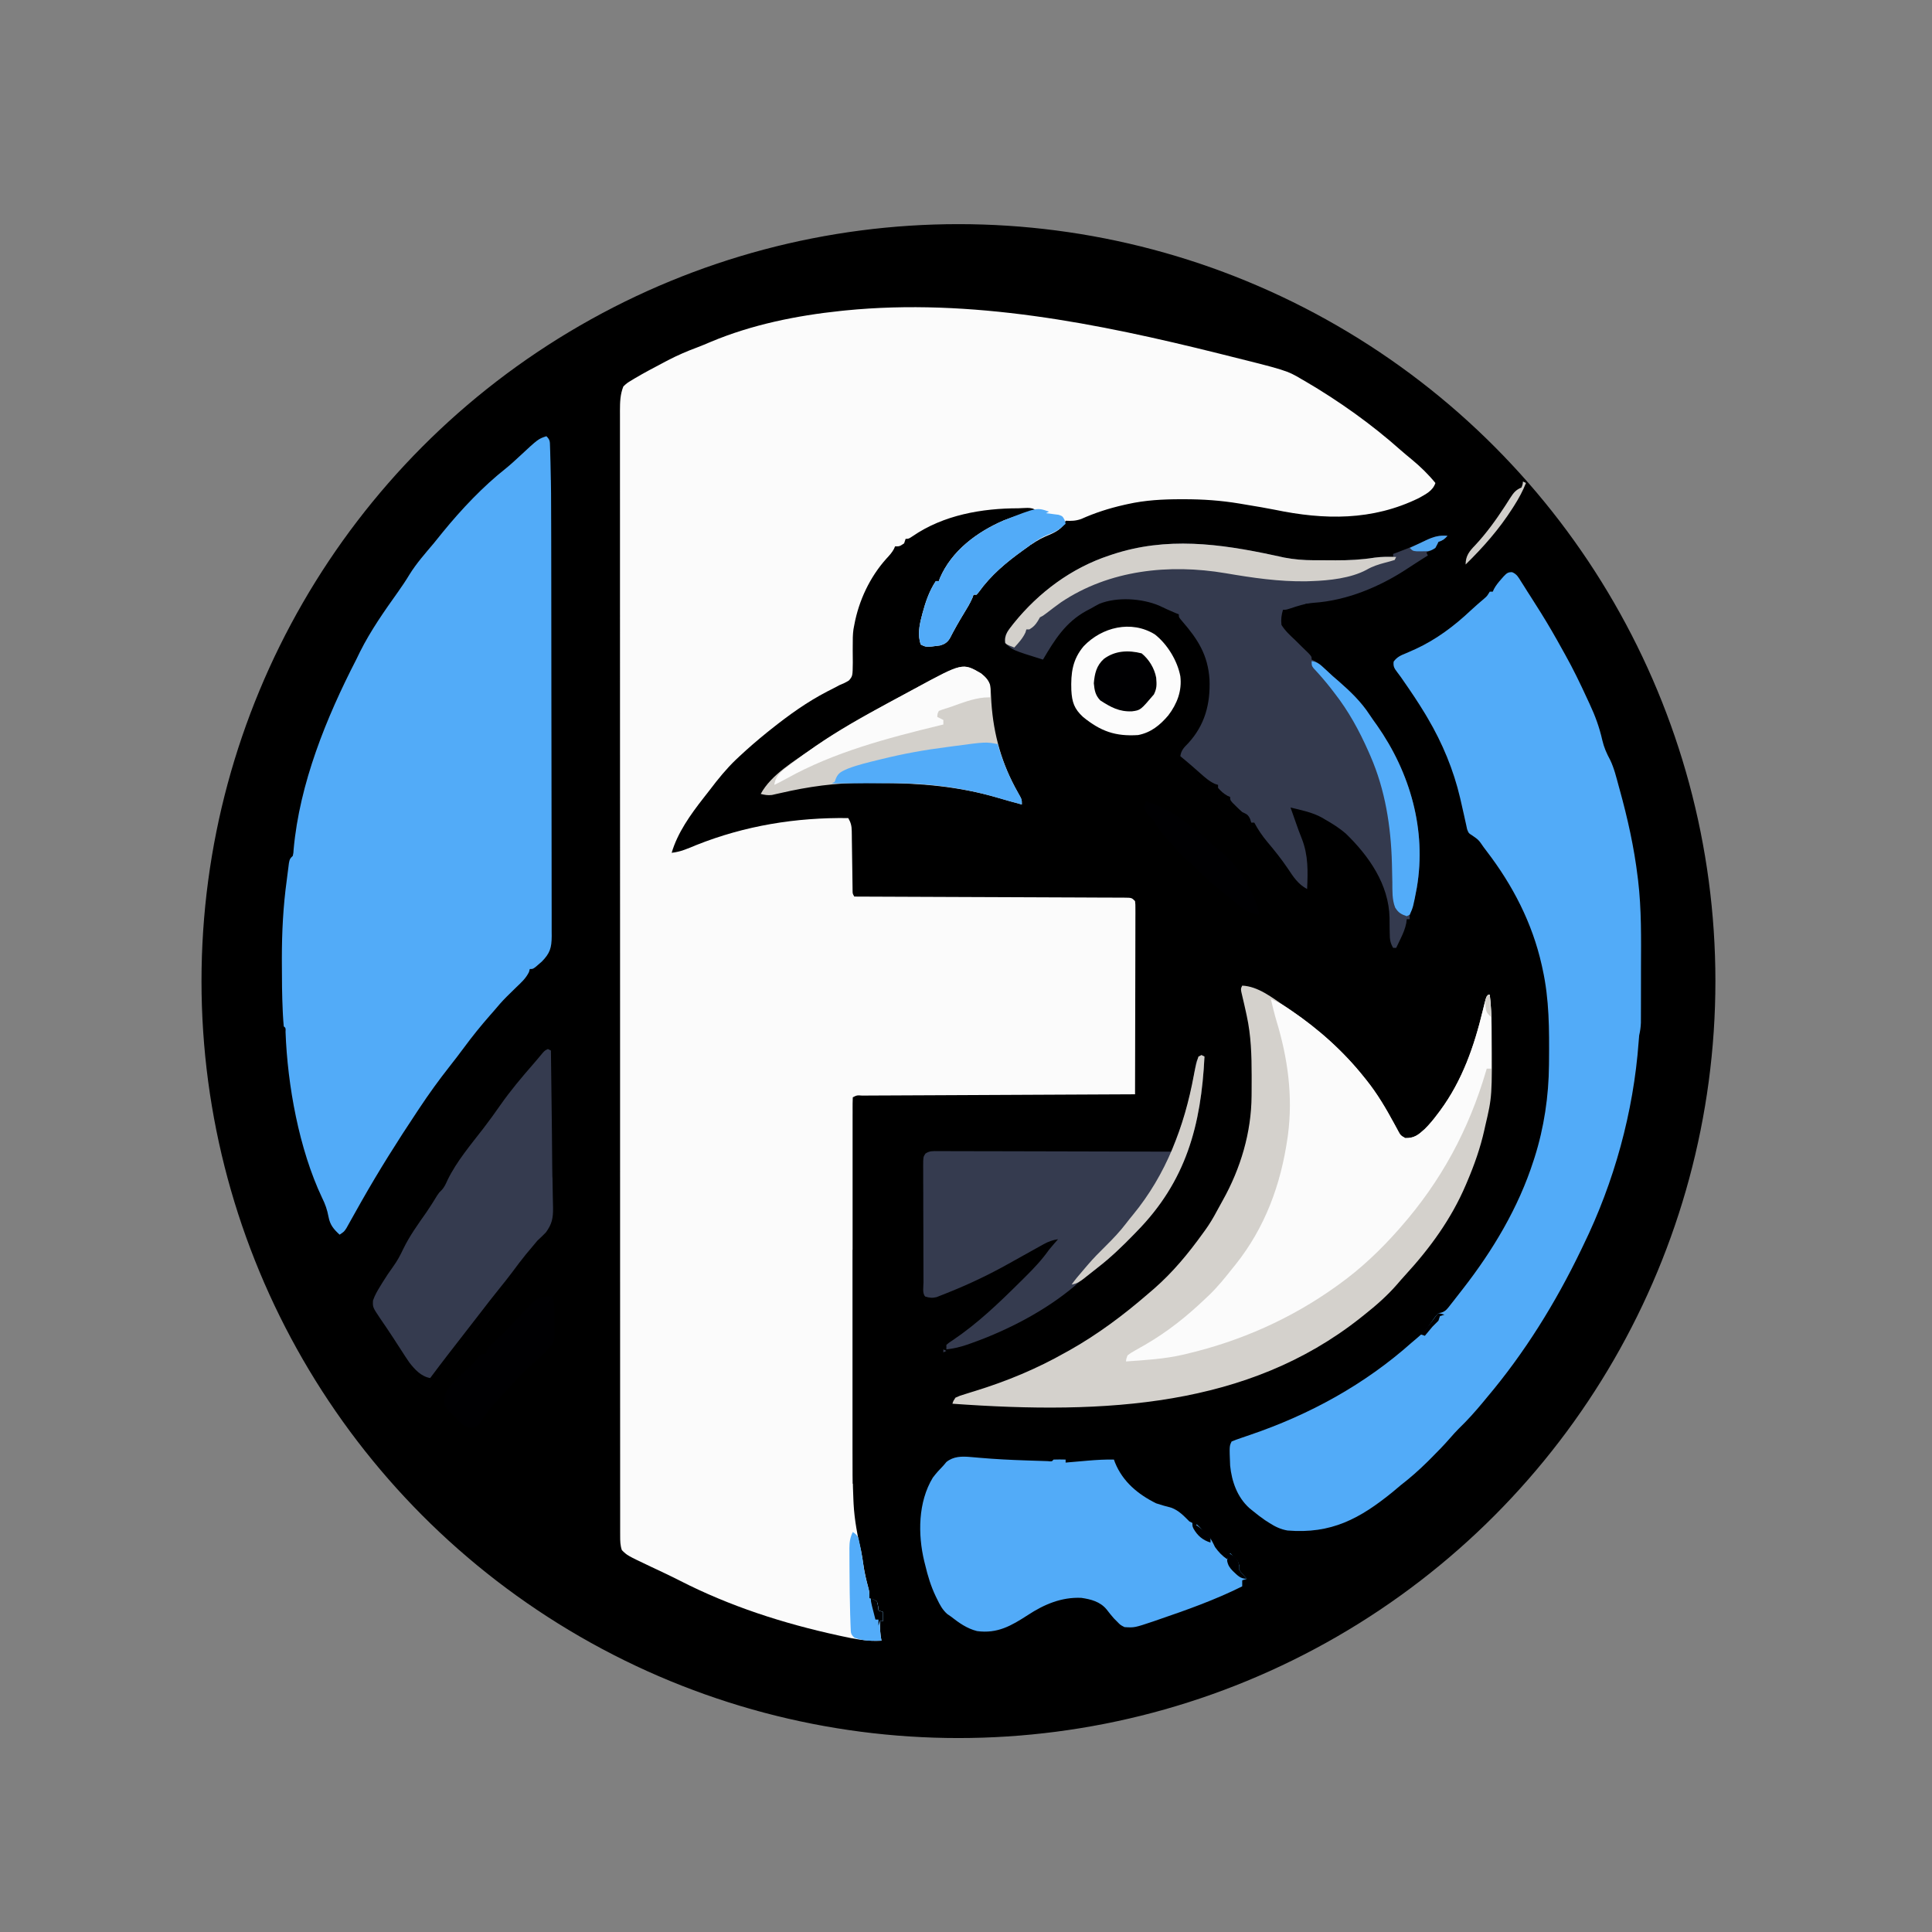 <?xml version="1.0" encoding="UTF-8"?>
<svg version="1.1" xmlns="http://www.w3.org/2000/svg" width="1280" height="1280">
<rect width="100%" height="100%" fill="#808080" stroke="none"/>
<circle cx="635" cy="650" r="500" stroke="black" stroke-width="3" fill="black" />
<path d="M0 0 C0.7 0.17 1.4 0.35 2.12 0.53 C44.83 11.16 44.83 11.16 54.81 17.06 C55.54 17.48 56.26 17.89 57.01 18.32 C79.55 31.52 101.07 46.85 120.57 64.22 C122.86 66.23 125.22 68.17 127.57 70.11 C133.36 74.89 138.55 79.93 143.31 85.75 C141.56 91 136.97 93.09 132.31 95.75 C101.55 110.79 69.8 110.31 36.92 103.47 C31.02 102.29 25.09 101.31 19.16 100.33 C17.25 100.01 15.34 99.69 13.43 99.36 C1.2 97.32 -10.68 96.51 -23.06 96.5 C-24.19 96.5 -24.19 96.5 -25.35 96.5 C-37.35 96.51 -48.93 97.11 -60.69 99.75 C-61.49 99.93 -62.29 100.1 -63.11 100.29 C-72.95 102.53 -82.19 105.48 -91.39 109.61 C-95.01 110.86 -97.88 110.96 -101.69 110.75 C-101.94 111.36 -102.2 111.96 -102.46 112.59 C-105.04 117.13 -110.46 119.24 -115.12 121.19 C-119.74 123.21 -123.59 125.82 -127.69 128.75 C-128.28 129.17 -128.88 129.6 -129.49 130.04 C-140.93 138.25 -151.02 146.61 -159.31 158.13 C-159.77 158.67 -160.22 159.2 -160.69 159.75 C-161.35 159.75 -162.01 159.75 -162.69 159.75 C-163.05 160.77 -163.05 160.77 -163.42 161.8 C-164.95 165.36 -166.91 168.59 -168.94 171.88 C-172.3 177.38 -175.46 182.93 -178.4 188.68 C-180.07 191.37 -181.84 192.51 -184.88 193.38 C-194 194.59 -194 194.59 -197.69 192.75 C-199.78 186.46 -198.66 180.28 -197 174 C-196.82 173.31 -196.65 172.63 -196.47 171.92 C-194.48 164.51 -191.96 157.16 -187.69 150.75 C-187.03 150.75 -186.37 150.75 -185.69 150.75 C-185.35 149.79 -185.35 149.79 -185 148.81 C-177.24 130.71 -160.53 118.26 -142.74 110.56 C-135.88 107.85 -128.76 105.81 -121.69 103.75 C-124.04 101.4 -129.8 102.51 -132.94 102.5 C-157.21 102.51 -182.64 106.96 -203.05 121 C-205.69 122.75 -205.69 122.75 -207.69 122.75 C-208.02 123.74 -208.35 124.73 -208.69 125.75 C-211.69 127.75 -211.69 127.75 -214.69 127.75 C-214.94 128.33 -215.2 128.9 -215.46 129.5 C-216.82 132 -218.41 133.75 -220.38 135.81 C-231.35 148.02 -238.7 163.61 -241.69 179.75 C-241.97 181.21 -241.97 181.21 -242.25 182.71 C-242.75 186.27 -242.73 189.79 -242.72 193.38 C-242.73 195.21 -242.73 195.21 -242.74 197.07 C-242.75 199.62 -242.73 202.16 -242.68 204.7 C-242.79 213.69 -242.79 213.69 -245.25 216.58 C-247.34 217.92 -249.38 218.84 -251.69 219.75 C-253.02 220.44 -254.34 221.14 -255.66 221.86 C-257.02 222.55 -258.39 223.24 -259.75 223.94 C-273.04 230.85 -285 239.43 -296.69 248.75 C-297.65 249.51 -298.6 250.28 -299.59 251.06 C-305.81 256.09 -311.84 261.29 -317.69 266.75 C-318.5 267.51 -319.31 268.27 -320.15 269.05 C-326.51 275.19 -331.92 281.83 -337.24 288.86 C-338.71 290.78 -340.2 292.68 -341.7 294.57 C-350.17 305.41 -358.77 317.4 -362.69 330.75 C-356.8 330.14 -351.79 327.87 -346.38 325.62 C-314.16 312.77 -280.3 307.26 -245.69 307.75 C-243.96 310.75 -243.43 312.95 -243.38 316.4 C-243.37 317.31 -243.35 318.22 -243.33 319.17 C-243.32 320.63 -243.32 320.63 -243.31 322.13 C-243.29 323.14 -243.27 324.15 -243.26 325.2 C-243.2 328.42 -243.16 331.65 -243.12 334.88 C-243.08 338.11 -243.03 341.34 -242.98 344.58 C-242.95 346.59 -242.92 348.6 -242.9 350.61 C-242.89 351.52 -242.87 352.43 -242.86 353.36 C-242.85 354.16 -242.84 354.97 -242.83 355.79 C-242.81 357.83 -242.81 357.83 -241.69 359.75 C-240.27 359.75 -240.27 359.75 -238.82 359.76 C-215.82 359.84 -192.82 359.93 -169.82 360.04 C-158.7 360.09 -147.57 360.13 -136.45 360.17 C-126.76 360.2 -117.07 360.24 -107.38 360.29 C-102.24 360.32 -97.11 360.34 -91.98 360.35 C-87.15 360.37 -82.32 360.39 -77.49 360.42 C-75.72 360.43 -73.94 360.43 -72.16 360.43 C-69.75 360.44 -67.33 360.45 -64.91 360.47 C-64.2 360.47 -63.49 360.47 -62.76 360.47 C-57.92 360.52 -57.92 360.52 -55.69 362.75 C-55.44 365 -55.44 365 -55.45 367.85 C-55.44 369.47 -55.44 369.47 -55.44 371.12 C-55.45 372.31 -55.45 373.5 -55.46 374.73 C-55.46 375.98 -55.46 377.22 -55.46 378.51 C-55.46 381.94 -55.47 385.37 -55.48 388.8 C-55.5 392.38 -55.5 395.96 -55.5 399.55 C-55.51 406.33 -55.52 413.12 -55.54 419.9 C-55.57 427.63 -55.58 435.35 -55.59 443.08 C-55.61 458.97 -55.64 474.86 -55.69 490.75 C-57.12 490.76 -57.12 490.76 -58.59 490.76 C-81.86 490.87 -105.12 490.97 -128.39 491.09 C-139.64 491.14 -150.89 491.2 -162.14 491.25 C-171.95 491.29 -181.75 491.34 -191.55 491.39 C-196.75 491.41 -201.94 491.44 -207.14 491.46 C-212.02 491.48 -216.9 491.5 -221.78 491.53 C-223.58 491.54 -225.38 491.55 -227.18 491.55 C-229.62 491.56 -232.06 491.58 -234.51 491.59 C-235.59 491.59 -235.59 491.59 -236.69 491.59 C-239.97 491.34 -239.97 491.34 -242.69 492.75 C-242.78 494.1 -242.81 495.46 -242.81 496.82 C-242.82 497.7 -242.82 498.58 -242.82 499.49 C-242.82 500.47 -242.82 501.45 -242.81 502.45 C-242.82 503.49 -242.82 504.52 -242.82 505.58 C-242.82 509.07 -242.82 512.56 -242.82 516.05 C-242.82 518.54 -242.82 521.03 -242.82 523.52 C-242.83 529.6 -242.83 535.68 -242.82 541.77 C-242.82 546.72 -242.82 551.67 -242.82 556.62 C-242.82 557.68 -242.82 557.68 -242.82 558.76 C-242.82 560.19 -242.82 561.62 -242.82 563.05 C-242.83 576.5 -242.82 589.95 -242.82 603.4 C-242.81 614.91 -242.81 626.42 -242.82 637.92 C-242.82 651.29 -242.83 664.66 -242.82 678.04 C-242.82 679.47 -242.82 680.9 -242.82 682.33 C-242.82 683.04 -242.82 683.74 -242.82 684.47 C-242.82 689.4 -242.82 694.33 -242.82 699.26 C-242.83 705.93 -242.82 712.6 -242.82 719.27 C-242.82 721.7 -242.82 724.14 -242.82 726.57 C-242.83 737.64 -242.79 748.7 -242.27 759.75 C-242.23 760.53 -242.2 761.3 -242.16 762.1 C-241.59 772.72 -239.61 783.23 -237.15 793.56 C-236.55 796.38 -236.16 799.21 -235.75 802.06 C-234.94 807.56 -233.74 812.84 -232.27 818.19 C-231.69 820.75 -231.69 820.75 -231.69 824.75 C-230.88 824.96 -230.08 825.16 -229.25 825.38 C-227.98 826.06 -227.98 826.06 -226.69 826.75 C-225.88 829.88 -225.88 829.88 -225.69 832.75 C-224.7 833.08 -223.71 833.41 -222.69 833.75 C-222.69 835.73 -222.69 837.71 -222.69 839.75 C-223.35 839.75 -224.01 839.75 -224.69 839.75 C-224.78 844.22 -224.54 848.36 -223.69 852.75 C-232.79 853.26 -241.23 851.71 -250.06 849.75 C-250.78 849.59 -251.49 849.44 -252.23 849.28 C-288.78 841.31 -324.09 829.97 -357.44 812.89 C-363.74 809.68 -370.14 806.7 -376.53 803.69 C-392.14 796.29 -392.14 796.29 -395.69 792.75 C-396.77 789.62 -396.81 786.68 -396.81 783.39 C-396.82 782.29 -396.82 781.19 -396.82 780.07 C-396.82 778.86 -396.82 777.65 -396.82 776.41 C-396.82 775.12 -396.82 773.84 -396.82 772.51 C-396.83 768.92 -396.82 765.34 -396.82 761.75 C-396.82 757.85 -396.82 753.96 -396.83 750.06 C-396.83 743.23 -396.83 736.4 -396.83 729.56 C-396.83 719.4 -396.84 709.24 -396.84 699.08 C-396.85 679.87 -396.85 660.67 -396.85 641.47 C-396.86 626.64 -396.86 611.81 -396.86 596.98 C-396.86 592.72 -396.86 588.46 -396.86 584.19 C-396.86 583.13 -396.86 582.07 -396.86 580.98 C-396.87 551.16 -396.87 521.33 -396.87 491.51 C-396.87 490.38 -396.87 489.26 -396.87 488.1 C-396.87 482.4 -396.87 476.69 -396.87 470.99 C-396.87 469.86 -396.87 468.73 -396.87 467.56 C-396.87 465.27 -396.87 462.98 -396.87 460.69 C-396.87 425.05 -396.88 389.41 -396.89 353.77 C-396.91 313.75 -396.92 273.73 -396.92 233.71 C-396.92 229.45 -396.92 225.18 -396.92 220.92 C-396.92 219.87 -396.92 218.82 -396.92 217.73 C-396.92 200.81 -396.92 183.89 -396.93 166.97 C-396.94 149.97 -396.94 132.98 -396.93 115.98 C-396.93 105.87 -396.93 95.77 -396.94 85.66 C-396.95 78.92 -396.95 72.17 -396.94 65.43 C-396.94 61.58 -396.93 57.73 -396.94 53.89 C-396.95 49.75 -396.94 45.61 -396.94 41.47 C-396.94 40.27 -396.95 39.07 -396.95 37.83 C-396.93 32.11 -396.82 27.1 -394.69 21.75 C-392.31 19.55 -392.31 19.55 -389.12 17.62 C-388.53 17.26 -387.94 16.9 -387.33 16.53 C-381.05 12.8 -374.58 9.4 -368.12 6 C-367.1 5.46 -366.07 4.91 -365.01 4.35 C-358.77 1.13 -352.48 -1.6 -345.89 -4.04 C-342.79 -5.21 -339.76 -6.48 -336.71 -7.79 C-309.6 -19.16 -279.84 -25.21 -250.69 -28.25 C-249.71 -28.35 -248.73 -28.46 -247.72 -28.56 C-164.51 -36.88 -80.37 -20.04 0 0 Z M-226.69 838.75 C-225.69 842.75 -225.69 842.75 -225.69 842.75 Z " fill="#FBFBFB" transform="translate(807.688,234.25)"/>
<path d="M0 0 C2.53 2.53 2.29 3.49 2.41 6.99 C2.45 8.04 2.48 9.09 2.52 10.17 C2.57 11.9 2.57 11.9 2.61 13.66 C2.65 14.86 2.69 16.07 2.73 17.31 C3.12 30.98 3.16 44.66 3.17 58.34 C3.18 62.12 3.19 65.91 3.2 69.69 C3.22 78.76 3.23 87.83 3.24 96.89 C3.24 100.32 3.24 103.74 3.25 107.17 C3.27 122.3 3.28 137.43 3.29 152.55 C3.29 156.23 3.29 159.91 3.3 163.58 C3.3 164.49 3.3 165.41 3.3 166.35 C3.3 181.21 3.33 196.08 3.36 210.94 C3.4 226.25 3.41 241.56 3.42 256.86 C3.42 265.44 3.43 274.02 3.45 282.59 C3.48 289.88 3.48 297.16 3.47 304.44 C3.47 308.16 3.47 311.87 3.49 315.58 C3.51 319.61 3.5 323.63 3.49 327.65 C3.5 328.83 3.51 330 3.52 331.21 C3.46 339.03 2.41 342.51 -3.07 348.12 C-4.09 348.99 -4.09 348.99 -5.12 349.88 C-5.81 350.47 -6.49 351.07 -7.2 351.68 C-9 353 -9 353 -11 353 C-11.18 353.67 -11.36 354.35 -11.55 355.04 C-13.63 359.29 -16.8 362.07 -20.19 365.31 C-21.56 366.66 -22.94 368.01 -24.31 369.36 C-25.29 370.32 -25.29 370.32 -26.28 371.29 C-29.38 374.37 -32.19 377.66 -35 381 C-35.88 382.01 -36.77 383.02 -37.66 384.03 C-43.52 390.73 -49.07 397.59 -54.36 404.76 C-57.59 409.13 -60.9 413.44 -64.27 417.72 C-71.24 426.57 -77.77 435.61 -84 445 C-84.61 445.92 -85.22 446.83 -85.85 447.78 C-98.72 467.1 -111.07 486.73 -122.52 506.92 C-122.89 507.57 -123.26 508.22 -123.63 508.89 C-125.41 512.02 -127.17 515.15 -128.91 518.29 C-129.54 519.41 -130.16 520.52 -130.8 521.66 C-131.62 523.14 -131.62 523.14 -132.46 524.65 C-134 527 -134 527 -137 529 C-141.01 525.3 -143.34 522.55 -144.35 517.14 C-145.21 512.54 -146.52 508.75 -148.62 504.56 C-163.87 472.34 -171.53 430.09 -172.82 394.68 C-172.7 392.08 -172.7 392.08 -174 391 C-174.24 388.47 -174.42 385.96 -174.55 383.42 C-174.59 382.62 -174.63 381.83 -174.67 381 C-175.18 370.42 -175.24 359.84 -175.25 349.25 C-175.25 348.18 -175.25 347.11 -175.26 346 C-175.26 328.47 -174.4 311.37 -172 294 C-171.76 292.1 -171.76 292.1 -171.52 290.17 C-171.36 288.9 -171.19 287.63 -171.02 286.32 C-170.88 285.16 -170.73 284 -170.58 282.81 C-170 280 -170 280 -168 278 C-167.59 276.03 -167.59 276.03 -167.46 273.71 C-163.52 230.07 -145.88 186.61 -126 148 C-125.14 146.25 -124.29 144.5 -123.44 142.75 C-116.4 128.72 -107.43 115.95 -98.35 103.21 C-95.63 99.38 -93.05 95.53 -90.62 91.5 C-86.02 84.1 -80.22 77.59 -74.62 70.94 C-72.56 68.47 -70.56 65.96 -68.56 63.44 C-56.17 48.29 -42.09 33.36 -26.72 21.21 C-23.65 18.72 -20.77 16.07 -17.88 13.38 C-5.43 1.81 -5.43 1.81 0 0 Z " fill="#52ABF8" transform="translate(362,289)"/>
<path d="M0 0 C3.13 1.33 4.13 3.42 5.93 6.27 C6.97 7.91 6.97 7.91 8.04 9.58 C8.72 10.68 9.41 11.77 10.11 12.9 C10.7 13.82 11.3 14.74 11.91 15.68 C13.66 18.41 15.39 21.15 17.11 23.9 C17.74 24.89 18.37 25.89 19.01 26.91 C23.91 34.77 28.53 42.76 32.99 50.87 C33.71 52.17 34.43 53.47 35.16 54.77 C40.39 64.1 45.02 73.71 49.49 83.42 C50.1 84.76 50.72 86.09 51.34 87.41 C55.02 95.26 57.77 102.83 59.68 111.29 C60.8 116.1 62.52 120.01 64.86 124.32 C67.53 129.83 68.94 135.82 70.55 141.71 C70.74 142.4 70.93 143.09 71.13 143.8 C76.41 162.86 80.75 182.25 83.11 201.9 C83.2 202.63 83.3 203.37 83.39 204.12 C85.68 223.32 85.38 242.58 85.31 261.88 C85.3 265.44 85.3 269 85.3 272.56 C85.3 276.01 85.29 279.45 85.29 282.9 C85.28 284.54 85.28 286.18 85.28 287.81 C85.28 290.08 85.27 292.36 85.26 294.63 C85.25 295.91 85.25 297.2 85.25 298.53 C85.13 301.46 84.77 304.05 84.11 306.9 C83.97 308.33 83.85 309.77 83.75 311.21 C80.36 357.65 67.52 404.13 47.11 445.9 C46.61 446.95 46.11 447.99 45.59 449.07 C28.73 484.05 8.22 517.2 -16.89 546.9 C-17.77 547.96 -18.65 549.03 -19.53 550.1 C-24.56 556.16 -29.71 561.92 -35.4 567.39 C-37.41 569.42 -39.27 571.47 -41.14 573.63 C-45.12 578.22 -49.34 582.54 -53.64 586.84 C-54.83 588.02 -54.83 588.02 -56.04 589.24 C-61.73 594.87 -67.56 600 -73.89 604.9 C-75.6 606.33 -77.3 607.77 -79.01 609.21 C-101 627.12 -119.83 637.29 -148.89 634.9 C-153.38 634.12 -157.06 632.37 -160.89 629.9 C-161.83 629.29 -162.78 628.69 -163.75 628.07 C-166.58 626.12 -169.24 624.08 -171.89 621.9 C-173.02 620.97 -173.02 620.97 -174.18 620.03 C-182.15 612.84 -185.83 602.44 -186.89 591.9 C-187.41 578.95 -187.41 578.95 -185.89 575.9 C-183.86 575.06 -181.79 574.31 -179.71 573.61 C-178.4 573.17 -177.1 572.72 -175.79 572.27 C-175.1 572.04 -174.42 571.8 -173.71 571.56 C-134.14 558.09 -97.75 538.16 -66.46 510.27 C-65.34 509.3 -64.22 508.35 -63.08 507.41 C-59.48 504.43 -56.66 501.59 -54.07 497.65 C-52.43 495.16 -51 493.01 -48.89 490.9 C-48.27 490.79 -47.65 490.67 -47.01 490.55 C-43.96 489.61 -42.91 487.89 -40.95 485.4 C-40.17 484.4 -39.38 483.41 -38.57 482.38 C-38.15 481.83 -37.72 481.27 -37.28 480.7 C-35.78 478.76 -34.27 476.84 -32.76 474.91 C-12.83 449.34 4.18 420.91 14.11 389.9 C14.35 389.18 14.58 388.46 14.82 387.72 C21.07 368.03 24.18 347.13 24.35 326.49 C24.36 325.54 24.37 324.58 24.38 323.6 C24.55 303.06 24.58 283.05 20.11 262.9 C19.92 262.01 19.73 261.13 19.53 260.22 C13.27 232.38 0.4 207.5 -16.89 184.9 C-17.59 183.97 -18.29 183.03 -19.02 182.07 C-22.29 177.29 -22.29 177.29 -26.9 174.14 C-28.89 172.9 -28.89 172.9 -29.89 170.29 C-30.24 168.66 -30.24 168.66 -30.6 166.99 C-31.01 165.18 -31.01 165.18 -31.42 163.33 C-31.56 162.68 -31.7 162.04 -31.84 161.38 C-32.55 158.05 -33.33 154.73 -34.1 151.41 C-34.25 150.75 -34.41 150.1 -34.56 149.42 C-38.87 131.01 -46.29 113.18 -55.89 96.9 C-56.47 95.91 -57.05 94.92 -57.65 93.91 C-62.27 86.24 -67.26 78.87 -72.37 71.53 C-72.79 70.91 -73.21 70.3 -73.65 69.66 C-74.46 68.51 -75.3 67.38 -76.17 66.27 C-78.1 63.74 -78.95 62.45 -78.56 59.23 C-76.3 56.09 -73.61 54.99 -70.14 53.59 C-68.77 52.99 -67.41 52.39 -66.04 51.78 C-65 51.32 -65 51.32 -63.94 50.85 C-50.34 44.56 -38.56 35.73 -27.7 25.52 C-24.67 22.7 -21.57 20 -18.41 17.34 C-16.64 15.78 -16.64 15.78 -14.89 12.9 C-14.23 12.9 -13.57 12.9 -12.89 12.9 C-12.63 12.32 -12.37 11.75 -12.11 11.16 C-10.78 8.69 -9.24 6.81 -7.39 4.71 C-6.78 4.02 -6.17 3.32 -5.54 2.61 C-3.66 0.67 -2.73 -0.15 0 0 Z " fill="#52ABF8" transform="translate(1001.887,379.102)"/>
<path d="M0 0 C10.58 0.47 19.79 7.95 28.31 13.69 C29.22 14.3 30.14 14.91 31.08 15.55 C49.91 28.32 66.81 43.14 81 61 C81.45 61.56 81.9 62.12 82.37 62.7 C89.53 71.68 95.21 81.31 100.67 91.41 C101.19 92.36 101.71 93.32 102.25 94.3 C102.71 95.16 103.17 96.02 103.64 96.9 C104.98 99.27 104.98 99.27 108 101 C114.04 101.12 116.72 98.85 120.95 95.01 C124.1 91.92 126.79 88.59 129.44 85.06 C130 84.32 130.55 83.58 131.13 82.81 C145.83 62.86 153.63 40.28 159.43 16.36 C160.2 13.19 160.97 10.09 162 7 C162.66 6.67 163.32 6.34 164 6 C164.83 13.09 165.18 20.09 165.24 27.22 C165.25 28.27 165.26 29.32 165.27 30.4 C165.59 73.46 165.59 73.46 161 93 C160.81 93.85 160.63 94.7 160.43 95.58 C157.78 107.5 153.79 118.79 149 130 C148.71 130.69 148.42 131.39 148.11 132.1 C138.5 154.6 124.45 173.89 107.98 191.83 C106.07 193.92 104.22 196.04 102.38 198.19 C95.87 205.62 88.74 211.87 81 218 C79.99 218.81 78.97 219.61 77.93 220.45 C3.88 278.82 -89.51 284.38 -192 277 C-191.41 275.15 -191.41 275.15 -190 273 C-187.14 271.71 -187.14 271.71 -183.46 270.59 C-182.1 270.16 -180.73 269.73 -179.36 269.3 C-178.64 269.08 -177.92 268.85 -177.17 268.63 C-156.17 262.16 -136.13 253.88 -117 243 C-115.55 242.2 -115.55 242.2 -114.06 241.38 C-95.52 230.9 -78.56 218.2 -62.48 204.28 C-61.13 203.12 -59.78 201.96 -58.42 200.8 C-45.93 189.9 -35.65 177.42 -26 164 C-25.55 163.39 -25.1 162.77 -24.64 162.14 C-21.64 158 -19.13 153.78 -16.73 149.25 C-15.47 146.89 -14.19 144.55 -12.86 142.21 C-1.06 121.1 6.07 97.28 6.2 72.99 C6.21 72.15 6.22 71.3 6.22 70.44 C6.24 67.73 6.25 65.02 6.25 62.31 C6.25 61.39 6.25 60.47 6.25 59.52 C6.24 46.13 5.86 33.13 3 20 C2.73 18.74 2.73 18.74 2.45 17.45 C1.72 14.13 0.99 10.81 0.18 7.5 C-1.1 2.2 -1.1 2.2 0 0 Z " fill="#D4D1CC" transform="translate(823,653)"/>
<path d="M0 0 C-2.05 2.25 -3.01 3 -6 4 C-6.27 4.62 -6.54 5.24 -6.81 5.88 C-8.52 8.92 -10.87 9.64 -14 11 C-13.67 11.66 -13.34 12.32 -13 13 C-15.63 14.67 -18.25 16.34 -20.88 18.01 C-22.8 19.24 -24.72 20.48 -26.62 21.74 C-44.89 33.8 -66.74 42.93 -88.81 44.38 C-94.23 44.83 -99.17 46.45 -104.31 48.16 C-107 49 -107 49 -109 49 C-110 52.44 -110.42 55.42 -110 59 C-107.58 62.92 -104.34 65.86 -101 69 C-99.47 70.5 -97.95 72.01 -96.43 73.52 C-95 74.94 -93.54 76.35 -92.09 77.75 C-90 80 -90 80 -90 82 C-89.16 82.37 -89.16 82.37 -88.3 82.74 C-85.56 84.24 -83.54 86.07 -81.25 88.19 C-78.22 90.97 -75.19 93.71 -72.06 96.38 C-64.45 103.05 -57.28 109.89 -51.72 118.4 C-50.11 120.84 -48.42 123.21 -46.7 125.58 C-24.68 157 -13.85 194.96 -20.31 233.06 C-21.32 238.53 -22.64 243.89 -24.45 249.15 C-25.14 251.16 -25.14 251.16 -25 254 C-25.66 254 -26.32 254 -27 254 C-27.1 254.85 -27.2 255.7 -27.31 256.57 C-28.07 260.36 -29.39 263.39 -31.06 266.88 C-31.61 268.03 -32.16 269.18 -32.72 270.37 C-33.35 271.67 -33.35 271.67 -34 273 C-34.66 273 -35.32 273 -36 273 C-37.98 269.69 -38.25 267.17 -38.27 263.34 C-38.3 261.68 -38.3 261.68 -38.34 259.99 C-38.36 257.7 -38.38 255.4 -38.39 253.1 C-38.85 231.02 -51.99 212.14 -67.43 197.22 C-71.64 193.59 -76.17 190.74 -81 188 C-81.64 187.61 -82.28 187.22 -82.95 186.82 C-89.42 183.19 -96.84 181.75 -104 180 C-103.44 181.58 -103.44 181.58 -102.86 183.19 C-102.07 185.43 -101.28 187.67 -100.5 189.91 C-99.24 193.55 -97.95 197.13 -96.49 200.7 C-92.17 211.75 -92.48 222.28 -93 234 C-99.15 230.75 -102.15 225.85 -105.94 220.19 C-110.1 214.04 -114.7 208.32 -119.48 202.65 C-122.84 198.62 -125.53 194.63 -128 190 C-128.66 190 -129.32 190 -130 190 C-130.25 189.22 -130.5 188.43 -130.75 187.62 C-132.24 184.49 -133 184.49 -136 183 C-137.46 181.72 -138.88 180.38 -140.25 179 C-141.31 177.95 -141.31 177.95 -142.39 176.88 C-144 175 -144 175 -144 173 C-144.58 172.75 -145.15 172.5 -145.75 172.25 C-148.33 170.82 -150.06 169.22 -152 167 C-152 166.34 -152 165.68 -152 165 C-153.02 164.68 -153.02 164.68 -154.07 164.36 C-157.95 162.56 -160.76 160.02 -163.94 157.19 C-165.13 156.14 -166.33 155.09 -167.53 154.04 C-168.1 153.54 -168.68 153.03 -169.27 152.51 C-171.81 150.29 -174.4 148.15 -177 146 C-176.45 142.04 -174.56 140.24 -171.81 137.44 C-160.72 125.36 -157.02 111.36 -157.67 95.08 C-158.76 79.01 -165.25 68.73 -175.62 56.75 C-178 54 -178 54 -178 52 C-178.71 51.72 -179.43 51.44 -180.16 51.16 C-183.87 49.65 -187.47 47.93 -191.09 46.22 C-202.58 41.41 -218.96 40.32 -230.69 45.06 C-232.48 45.99 -234.26 46.97 -236 48 C-237.03 48.54 -238.07 49.09 -239.13 49.64 C-252.98 57.18 -260.17 68.72 -268 82 C-288.3 75.7 -288.3 75.7 -293 71 C-293.47 67.8 -293.16 66.29 -291.57 63.46 C-274.12 40.44 -251.68 22.13 -224 13 C-223.37 12.79 -222.74 12.58 -222.09 12.36 C-186.12 0.46 -151.02 5.16 -114.69 12.98 C-113.54 13.23 -112.39 13.48 -111.21 13.73 C-110.2 13.95 -109.2 14.17 -108.16 14.4 C-101.62 15.64 -95.29 16.16 -88.65 16.17 C-87.88 16.17 -87.1 16.17 -86.31 16.18 C-84.67 16.18 -83.04 16.19 -81.41 16.19 C-78.97 16.19 -76.52 16.21 -74.08 16.22 C-65.29 16.26 -56.83 15.81 -48.15 14.44 C-44.04 13.87 -40.14 13.85 -36 14 C-36 13.34 -36 12.68 -36 12 C-34.87 11.58 -34.87 11.58 -33.72 11.15 C-28.69 9.25 -23.71 7.35 -18.82 5.11 C-18.12 4.79 -17.42 4.47 -16.71 4.14 C-15.35 3.52 -13.99 2.88 -12.65 2.24 C-8.25 0.22 -4.81 -0.32 0 0 Z " fill="#343A4E" transform="translate(959,355)"/>
<path d="M0 0 C1.17 0.1 2.33 0.2 3.54 0.3 C4.53 0.39 4.53 0.39 5.55 0.48 C15.9 1.38 26.24 1.92 36.61 2.25 C38.79 2.31 40.98 2.39 43.16 2.47 C44.55 2.51 45.94 2.56 47.33 2.6 C48.58 2.64 49.82 2.68 51.11 2.73 C53.84 3.02 53.84 3.02 54.94 1.69 C57.61 1.55 60.26 1.65 62.94 1.69 C62.94 2.35 62.94 3.01 62.94 3.69 C63.62 3.63 64.31 3.57 65.01 3.5 C68.15 3.23 71.3 2.96 74.44 2.69 C75.52 2.59 76.59 2.5 77.7 2.4 C83.47 1.91 89.15 1.58 94.94 1.69 C95.32 2.72 95.32 2.72 95.71 3.78 C100.85 16.39 110.89 24.73 122.94 30.69 C126.25 31.81 129.57 32.7 132.95 33.59 C137.97 35.44 141.22 38.97 144.94 42.69 C145.6 43.02 146.26 43.35 146.94 43.69 C146.94 44.35 146.94 45.01 146.94 45.69 C147.93 45.36 148.92 45.03 149.94 44.69 C151.6 46.35 153.27 48.02 154.94 49.69 C155.64 50.33 156.34 50.97 157.06 51.62 C159.31 54.1 160.47 56.69 161.94 59.69 C164.3 62.96 166.6 65.42 169.94 67.69 C170.93 65.71 170.93 65.71 171.94 63.69 C176.81 68.31 176.81 68.31 177.94 71.69 C177.94 72.68 177.94 73.67 177.94 74.69 C179.01 76.34 179.01 76.34 180.44 77.88 C181.26 78.8 182.09 79.73 182.94 80.69 C181.95 81.02 180.96 81.35 179.94 81.69 C179.94 83.01 179.94 84.33 179.94 85.69 C162.07 94.6 143.43 101.24 124.56 107.69 C123.45 108.07 122.34 108.46 121.2 108.86 C108.52 113.11 108.52 113.11 101.94 112.69 C99.2 111.28 99.2 111.28 97.19 109.19 C96.45 108.45 95.71 107.71 94.95 106.95 C93.22 105 91.64 103.01 90.06 100.94 C85.81 95.82 79.71 94.23 73.31 93.31 C60.25 92.71 48.63 97.66 37.94 104.69 C26.97 111.78 17.8 117.16 4.23 115.32 C-2.48 113.61 -7.66 109.91 -13.06 105.69 C-13.9 105.11 -14.74 104.52 -15.6 103.93 C-18.68 101.13 -20.35 98.01 -22.12 94.31 C-22.47 93.61 -22.81 92.9 -23.17 92.18 C-26.32 85.54 -28.37 78.84 -30.06 71.69 C-30.28 70.84 -30.49 70 -30.71 69.13 C-35.01 51.23 -34.86 29.84 -25.06 13.69 C-22.91 10.82 -20.57 8.25 -18.06 5.69 C-17.4 4.9 -16.74 4.12 -16.06 3.31 C-11.35 -0.51 -5.79 -0.52 0 0 Z " fill="#52ABF8" transform="translate(643.062,965.312)"/>
<path d="M0 0 C0.33 0 0.66 0 1 0 C1.76 6.53 2.14 12.94 2.1 19.51 C2.1 20.79 2.1 20.79 2.09 22.09 C2.09 24.77 2.08 27.45 2.06 30.12 C2.06 31.96 2.05 33.79 2.05 35.62 C2.04 40.08 2.02 44.54 2 49 C1.01 49 0.02 49 -1 49 C-1.17 49.59 -1.34 50.17 -1.52 50.78 C-12.98 89.68 -31.26 123.53 -58 154 C-58.46 154.53 -58.92 155.05 -59.4 155.6 C-71.32 169.08 -84.35 181.52 -99 192 C-99.61 192.44 -100.22 192.88 -100.84 193.33 C-130.82 214.78 -164.09 229.52 -200 238 C-200.7 238.17 -201.39 238.33 -202.11 238.5 C-214.56 241.38 -227.29 242.11 -240 243 C-239.82 241.21 -239.82 241.21 -239 239 C-236.81 237.34 -236.81 237.34 -233.93 235.71 C-232.35 234.8 -232.35 234.8 -230.73 233.87 C-229.6 233.24 -228.48 232.6 -227.31 231.94 C-212.19 223.16 -199.58 213.05 -187 201 C-186.25 200.29 -185.5 199.58 -184.73 198.85 C-179.33 193.63 -174.66 187.89 -170 182 C-169.18 180.99 -168.37 179.98 -167.52 178.93 C-147.9 154.35 -137.45 125.98 -133 95 C-132.9 94.3 -132.79 93.59 -132.69 92.87 C-129.34 67.03 -132.82 42.01 -140.32 17.31 C-141.72 12.58 -142.87 7.8 -144 3 C-139.61 4.54 -135.9 6.85 -132.06 9.44 C-131.4 9.88 -130.75 10.32 -130.07 10.78 C-111.93 23.16 -95.67 37.79 -82 55 C-81.55 55.56 -81.1 56.12 -80.63 56.7 C-73.47 65.68 -67.79 75.31 -62.33 85.41 C-61.81 86.36 -61.29 87.32 -60.75 88.3 C-60.29 89.16 -59.83 90.02 -59.36 90.9 C-58.02 93.27 -58.02 93.27 -55 95 C-48.96 95.12 -46.28 92.85 -42.05 89.01 C-38.9 85.92 -36.21 82.59 -33.56 79.06 C-33 78.32 -32.45 77.58 -31.87 76.81 C-17.18 56.88 -9.33 34.28 -3.58 10.36 C-1.38 1.38 -1.38 1.38 0 0 Z " fill="#FBFBFB" transform="translate(986,659)"/>
<path d="M0 0 C0.99 0.5 0.99 0.5 2 1 C-0.24 46.45 -10.11 83.55 -43 117 C-43.58 117.6 -44.16 118.2 -44.76 118.82 C-52.45 126.75 -60.23 134.26 -69 141 C-70.17 141.9 -71.33 142.8 -72.5 143.7 C-74.25 145.04 -76 146.39 -77.76 147.73 C-79.96 149.4 -82.04 151.04 -84 153 C-103.63 169.55 -128.67 182.48 -152.75 191 C-153.57 191.29 -154.39 191.58 -155.24 191.88 C-159.84 193.45 -164.17 194.48 -169 195 C-169 194.01 -169 193.02 -169 192 C-167.27 190.53 -167.27 190.53 -164.81 188.94 C-148.21 177.75 -134.22 164.28 -120.05 150.23 C-118.99 149.17 -117.92 148.12 -116.85 147.06 C-111.08 141.36 -105.69 135.65 -101 129 C-99.05 126.62 -97.03 124.32 -95 122 C-98.6 122.58 -101.35 123.53 -104.53 125.3 C-105.82 126.02 -105.82 126.02 -107.14 126.74 C-108.06 127.26 -108.99 127.78 -109.94 128.31 C-110.91 128.85 -111.88 129.38 -112.88 129.94 C-117.78 132.64 -122.66 135.37 -127.53 138.11 C-140.34 145.28 -153.37 151.54 -167 157 C-168.46 157.6 -168.46 157.6 -169.94 158.2 C-170.91 158.58 -171.87 158.96 -172.86 159.34 C-173.73 159.69 -174.59 160.03 -175.49 160.38 C-178.37 161.09 -180.17 160.84 -183 160 C-185.08 157.92 -184.16 153.36 -184.16 150.49 C-184.17 149.6 -184.17 148.7 -184.18 147.78 C-184.19 144.82 -184.2 141.85 -184.2 138.88 C-184.21 136.83 -184.21 134.77 -184.22 132.72 C-184.23 128.41 -184.24 124.1 -184.24 119.78 C-184.25 114.25 -184.27 108.71 -184.3 103.18 C-184.32 98.94 -184.32 94.69 -184.32 90.45 C-184.33 88.41 -184.33 86.37 -184.35 84.32 C-184.36 81.47 -184.36 78.62 -184.36 75.77 C-184.37 74.92 -184.37 74.07 -184.38 73.2 C-184.34 67.53 -184.34 67.53 -182.88 65.28 C-180.1 63.38 -177.88 63.63 -174.53 63.64 C-173.87 63.64 -173.21 63.63 -172.53 63.63 C-170.31 63.63 -168.1 63.64 -165.88 63.66 C-164.29 63.66 -162.71 63.66 -161.12 63.66 C-156.81 63.66 -152.5 63.67 -148.19 63.7 C-143.68 63.71 -139.18 63.72 -134.67 63.72 C-126.14 63.73 -117.61 63.75 -109.08 63.78 C-99.37 63.82 -89.65 63.83 -79.94 63.85 C-59.96 63.88 -39.98 63.93 -20 64 C-18.72 60.69 -17.44 57.37 -16.17 54.06 C-15.81 53.13 -15.45 52.21 -15.09 51.25 C-9.94 37.82 -6.61 24.39 -4.43 10.17 C-4.29 9.28 -4.14 8.39 -3.99 7.47 C-3.87 6.68 -3.75 5.89 -3.63 5.07 C-2.9 2.66 -1.9 1.61 0 0 Z M0 2 C1 6 1 6 1 6 Z " fill="#353B4F" transform="translate(796,699)"/>
<path d="M0 0 C0.99 0.5 0.99 0.5 2 1 C2.13 11.45 2.26 21.9 2.39 32.35 C2.45 37.21 2.51 42.07 2.57 46.92 C2.6 48.81 2.62 50.7 2.64 52.59 C2.66 53.52 2.67 54.45 2.68 55.41 C2.77 62.74 2.85 70.08 2.91 77.41 C2.96 82.21 3.03 87.02 3.14 91.82 C3.18 93.88 3.22 95.94 3.25 98 C3.28 100.42 3.34 102.84 3.41 105.25 C3.48 112.09 2.7 116.01 -1.38 121.56 C-3.2 123.42 -5.08 125.24 -7 127 C-8.71 129 -10.4 131.02 -12.06 133.06 C-12.89 134.05 -13.72 135.03 -14.57 136.05 C-17.71 139.87 -20.65 143.83 -23.59 147.8 C-26.29 151.42 -29.11 154.93 -31.94 158.44 C-36.47 164.07 -40.91 169.75 -45.3 175.49 C-48.51 179.68 -51.76 183.84 -55 188 C-62.74 197.94 -70.47 207.89 -78 218 C-84.03 216.92 -88.14 212.38 -91.8 207.7 C-93.55 205.17 -95.22 202.6 -96.88 200 C-98.09 198.14 -99.3 196.27 -100.51 194.41 C-101.39 193.04 -101.39 193.04 -102.29 191.64 C-103.85 189.23 -105.44 186.84 -107.05 184.47 C-107.51 183.79 -107.97 183.12 -108.45 182.42 C-109.29 181.18 -110.13 179.94 -110.98 178.71 C-116.1 171.1 -116.1 171.1 -115.88 166.64 C-114.69 163.07 -112.85 159.99 -110.88 156.81 C-110.47 156.15 -110.06 155.48 -109.65 154.79 C-107.36 151.07 -104.96 147.47 -102.38 143.94 C-99.75 140.3 -97.79 136.62 -95.88 132.56 C-91.65 123.81 -86.05 116.09 -80.48 108.15 C-77.98 104.52 -75.66 100.79 -73.37 97.03 C-72 95 -72 95 -70.48 93.55 C-68.51 91.48 -67.62 89.29 -66.44 86.69 C-60.35 74.27 -51.2 63.54 -42.8 52.64 C-38.92 47.59 -35.2 42.48 -31.57 37.25 C-24.81 27.57 -17.21 18.56 -9.45 9.68 C-8.42 8.48 -7.39 7.28 -6.38 6.07 C-5.85 5.43 -5.31 4.8 -4.77 4.15 C-4.28 3.57 -3.8 2.99 -3.31 2.4 C-2 1 -2 1 0 0 Z " fill="#353B4F" transform="translate(363,695)"/>
<path d="M0 0 C3.65 2.91 5.79 5.68 6.42 10.31 C6.46 11.2 6.5 12.09 6.55 13.01 C6.6 14.02 6.66 15.03 6.72 16.06 C6.78 17.14 6.84 18.22 6.9 19.33 C8.38 40.9 13.89 60.23 24.55 79.06 C27.09 83.59 27.09 83.59 27.09 86.89 C21.76 85.46 16.44 84.01 11.15 82.43 C-14.51 74.88 -40.46 72.7 -67.1 72.65 C-70.38 72.64 -73.65 72.61 -76.93 72.58 C-96.17 72.48 -114.24 75.01 -132.96 79.35 C-133.94 79.56 -134.91 79.78 -135.91 80 C-137.18 80.29 -137.18 80.29 -138.47 80.59 C-141.19 80.92 -143.27 80.56 -145.91 79.89 C-138.92 67 -123.59 58.14 -111.91 49.89 C-110.95 49.21 -110.95 49.21 -109.98 48.52 C-94.73 37.8 -78.3 28.74 -61.91 19.89 C-60.69 19.23 -59.48 18.57 -58.26 17.91 C-54.88 16.08 -51.5 14.26 -48.12 12.45 C-46.73 11.7 -45.34 10.95 -43.96 10.2 C-12.14 -7.05 -12.14 -7.05 0 0 Z " fill="#D3D0CB" transform="translate(649.91,446.109)"/>
<path d="M0 0 C8.24 6.44 14.94 17.38 16.89 27.7 C18.08 37.4 14.73 46.04 8.89 53.7 C3.39 60.16 -2.61 65.07 -11.11 66.7 C-26.11 67.67 -35.86 64.21 -47.52 54.75 C-53.45 49.29 -54.88 44.87 -55.32 36.99 C-55.7 25.69 -54.61 16.67 -47.12 7.8 C-35.09 -4.79 -15.66 -9.66 0 0 Z " fill="#FCFCFC" transform="translate(765.109,420.301)"/>
<path d="M0 0 C1.15 0.25 2.3 0.49 3.48 0.75 C4.49 0.97 5.5 1.19 6.53 1.42 C13.07 2.66 19.4 3.18 26.04 3.19 C26.81 3.19 27.59 3.19 28.39 3.2 C30.02 3.2 31.65 3.2 33.28 3.2 C35.72 3.21 38.17 3.22 40.61 3.24 C49.37 3.27 57.79 2.84 66.45 1.46 C71.2 0.81 75.9 0.84 80.69 1.02 C80.36 1.68 80.03 2.34 79.69 3.02 C77.57 3.7 75.42 4.28 73.25 4.83 C68.91 5.98 64.97 7.24 61.07 9.52 C50.67 15.11 36.36 16.63 24.69 17.02 C23.54 17.06 22.4 17.1 21.22 17.14 C3.13 17.45 -14.6 14.82 -32.38 11.78 C-69.62 5.49 -109.27 9.55 -141.31 31.02 C-144.56 33.34 -147.75 35.75 -150.91 38.2 C-153.31 40.02 -153.31 40.02 -155.31 41.02 C-155.76 41.8 -156.22 42.59 -156.68 43.39 C-158.33 46.05 -159.66 47.4 -162.31 49.02 C-162.97 49.02 -163.63 49.02 -164.31 49.02 C-164.51 49.7 -164.72 50.38 -164.93 51.08 C-166.76 54.99 -169.41 57.86 -172.31 61.02 C-177.18 59.14 -177.18 59.14 -178.31 58.02 C-179.02 52.25 -176 49.31 -172.65 44.92 C-156.14 24.44 -134.42 8.3 -109.31 0.02 C-108.36 -0.3 -108.36 -0.3 -107.4 -0.62 C-71.43 -12.52 -36.32 -7.82 0 0 Z " fill="#D3D0CB" transform="translate(844.308,367.981)"/>
<path d="M0 0 C-0.66 0.33 -1.32 0.66 -2 1 C-0.84 1.13 -0.84 1.13 0.34 1.26 C1.34 1.4 2.34 1.54 3.38 1.69 C4.87 1.88 4.87 1.88 6.4 2.07 C9 3 9 3 10.35 5.58 C10.57 6.38 10.78 7.18 11 8 C7.57 11.25 4.71 13.26 0.25 14.88 C-5.56 17.06 -10.06 20.29 -15 24 C-16.28 24.92 -17.56 25.85 -18.84 26.77 C-29.54 34.55 -38.84 42.56 -46.62 53.38 C-47.08 53.92 -47.53 54.45 -48 55 C-48.66 55 -49.32 55 -50 55 C-50.24 55.68 -50.48 56.36 -50.73 57.05 C-52.26 60.61 -54.22 63.84 -56.25 67.12 C-59.61 72.63 -62.77 78.18 -65.71 83.93 C-67.38 86.62 -69.15 87.76 -72.19 88.62 C-81.32 89.84 -81.32 89.84 -85 88 C-87.1 81.71 -85.97 75.53 -84.31 69.25 C-84.14 68.56 -83.96 67.88 -83.78 67.17 C-81.79 59.76 -79.28 52.41 -75 46 C-74.34 46 -73.68 46 -73 46 C-72.77 45.36 -72.55 44.72 -72.31 44.06 C-64.54 25.93 -47.76 13.44 -29.92 5.76 C-8.01 -2.88 -8.01 -2.88 0 0 Z " fill="#52ABF8" transform="translate(695,339)"/>
<path d="M0 0 C2.81 2.23 5.1 4.42 6.09 7.89 C6.24 10.58 6.18 13.19 6.09 15.89 C4.17 15.95 4.17 15.95 2.21 16.02 C-5.48 16.75 -12.66 19.6 -19.89 22.19 C-21.71 22.82 -23.56 23.39 -25.4 23.95 C-26.23 24.26 -27.06 24.57 -27.91 24.89 C-28.88 26.92 -28.88 26.92 -28.91 28.89 C-27.59 29.55 -26.27 30.21 -24.91 30.89 C-24.91 31.88 -24.91 32.87 -24.91 33.89 C-25.78 34.1 -26.65 34.31 -27.55 34.53 C-61.86 42.86 -97.5 52.25 -128.51 69.56 C-131.27 71.09 -134.07 72.51 -136.91 73.89 C-135.99 66.64 -130.38 63.6 -124.96 59.37 C-105.23 44.13 -83.78 31.77 -61.91 19.89 C-61.02 19.41 -61.02 19.41 -60.12 18.92 C-56.13 16.75 -52.13 14.6 -48.12 12.45 C-46.73 11.7 -45.34 10.95 -43.96 10.2 C-12.14 -7.05 -12.14 -7.05 0 0 Z " fill="#FBFBFB" transform="translate(649.91,446.109)"/>
<path d="M0 0 C1.7 5.11 1.27 10.46 1.31 15.81 C1.36 17.58 1.36 17.58 1.4 19.38 C1.48 30.1 1.48 30.1 -3 35 C-3.54 35.62 -4.08 36.23 -4.64 36.87 C-7.61 39.76 -10.62 42.55 -13.77 45.23 C-17.93 48.86 -21.7 52.76 -25.44 56.81 C-26.09 57.51 -26.74 58.22 -27.41 58.94 C-28.69 60.33 -29.98 61.72 -31.26 63.11 C-32.74 64.72 -34.23 66.32 -35.72 67.91 C-40.12 72.67 -43.94 77.55 -47.49 82.97 C-49 85 -49 85 -52 87 C-56 86.98 -58.26 86.05 -61.14 83.42 C-62.19 82.35 -63.23 81.28 -64.25 80.19 C-64.78 79.65 -65.31 79.12 -65.85 78.57 C-71.08 73.18 -71.08 73.18 -72 70 C-71.67 61.97 -65.49 56.25 -59.87 51.02 C-58.56 49.9 -57.25 48.8 -55.92 47.7 C-53.14 45.23 -50.86 42.4 -48.54 39.5 C-47 38 -47 38 -44 38 C-43.83 37.32 -43.67 36.64 -43.5 35.94 C-41.99 32.97 -40.89 31.89 -38.38 29.81 C-34.1 26.16 -30.3 22.2 -26.5 18.06 C-25.19 16.65 -23.88 15.25 -22.57 13.84 C-21.96 13.18 -21.34 12.51 -20.7 11.83 C-18.6 9.57 -16.47 7.33 -14.31 5.12 C-13.75 4.55 -13.19 3.98 -12.61 3.38 C-8.56 -0.1 -5.27 -0.2 0 0 Z " fill="#000002" transform="translate(366,859)"/>
<path d="M0 0 C0.32 1.08 0.63 2.16 0.96 3.27 C3.97 13.07 7.74 21.94 12.75 30.89 C13.17 31.65 13.59 32.4 14.02 33.18 C14.4 33.85 14.78 34.52 15.18 35.2 C16 37 16 37 16 40 C10.67 38.57 5.35 37.12 0.06 35.54 C-22.68 28.84 -46.17 25.79 -69.86 25.9 C-71.6 25.9 -71.6 25.9 -73.37 25.91 C-77.02 25.91 -80.67 25.92 -84.31 25.94 C-86.81 25.94 -89.3 25.95 -91.79 25.95 C-97.86 25.96 -103.93 25.98 -110 26 C-109.34 25.67 -108.68 25.34 -108 25 C-107.71 24.21 -107.43 23.41 -107.13 22.6 C-105.42 18.67 -102.98 17.95 -99.21 16.22 C-92.63 13.72 -85.83 12.09 -79 10.44 C-78.21 10.24 -77.42 10.05 -76.6 9.85 C-62.5 6.38 -48.42 3.82 -34 2 C-32.42 1.79 -30.85 1.57 -29.27 1.36 C-7.78 -1.52 -7.78 -1.52 0 0 Z " fill="#53ACF9" transform="translate(661,493)"/>
<path d="M0 0 C3.94 0.56 5.89 2.44 8.75 5.12 C9.63 5.94 10.52 6.76 11.43 7.61 C12.28 8.4 13.12 9.19 14 10 C15.31 11.13 16.62 12.26 17.94 13.38 C25.55 20.05 32.72 26.89 38.28 35.4 C39.89 37.84 41.58 40.21 43.3 42.58 C65.31 73.99 76.16 111.96 69.69 150.06 C67.27 162.98 67.27 162.98 65 168 C64.34 168.33 63.68 168.66 63 169 C59.27 167.73 57.42 166.68 55.34 163.29 C53.22 157.91 53.52 152.13 53.46 146.43 C53.42 142.93 53.32 139.44 53.23 135.95 C53.2 134.92 53.2 134.92 53.18 133.86 C52.53 109.61 48.74 85.33 39 63 C38.57 62.02 38.15 61.04 37.71 60.03 C31.47 45.95 24.49 33.14 15 21 C14.25 20.02 13.49 19.04 12.71 18.02 C9.09 13.4 5.27 8.99 1.25 4.69 C0 3 0 3 0 0 Z " fill="#53ACF9" transform="translate(869,438)"/>
<path d="M0 0 C17.54 4.84 31.73 16.91 44.84 29.04 C46.66 30.69 48.51 32.18 50.44 33.69 C62.14 43.64 71.05 58.32 75 73 C75 73.66 75 74.32 75 75 C66.75 73.91 62.13 69.33 56 64 C54.28 62.62 52.55 61.24 50.81 59.88 C44.1 54.51 37.83 48.9 31.8 42.77 C29.95 40.88 29.95 40.88 27.44 39 C24.59 36.67 22.34 34.07 19.96 31.28 C17.81 28.77 15.56 26.36 13.31 23.94 C9.86 20.13 7.43 16.5 5 12 C3.69 10.65 2.36 9.31 1 8 C-0.31 6 -0.31 6 -1 4 C-0.71 2.66 -0.38 1.32 0 0 Z " fill="#000002" transform="translate(759,531)"/>
<path d="M0 0 C0.99 0.5 0.99 0.5 2 1 C-0.24 46.45 -10.11 83.55 -43 117 C-43.87 117.9 -43.87 117.9 -44.76 118.82 C-52.45 126.75 -60.24 134.24 -69 141 C-70.14 141.91 -71.28 142.82 -72.43 143.73 C-73.6 144.65 -74.77 145.58 -75.94 146.5 C-76.75 147.15 -76.75 147.15 -77.59 147.82 C-80.31 149.93 -82.54 151.53 -86 152 C-83.71 148.82 -81.21 145.85 -78.64 142.89 C-77.6 141.69 -76.57 140.48 -75.55 139.26 C-71.62 134.63 -67.38 130.38 -63.06 126.12 C-58.38 121.49 -53.97 116.83 -49.97 111.59 C-48.52 109.68 -47.02 107.82 -45.5 105.98 C-23.36 79.17 -11.38 47.31 -5.08 13.48 C-4.27 9.23 -3.43 5.1 -2 1 C-1.34 0.67 -0.68 0.34 0 0 Z M0 2 C1 6 1 6 1 6 Z " fill="#D2CFCA" transform="translate(796,699)"/>
<path d="M0 0 C4.85 3.93 8.5 9.94 9.62 16.12 C9.99 20.66 10.13 23.1 8.12 27.19 C-0.77 37.64 -0.77 37.64 -6.41 38.4 C-14.88 38.75 -20.4 35.69 -27.38 31.19 C-30.69 27.77 -31.25 24.46 -31.69 19.81 C-31.14 13.41 -29.96 8.13 -25.06 3.69 C-17.7 -1.83 -8.78 -2.28 0 0 Z " fill="#000002" transform="translate(756.375,432.875)"/>
<path d="M0 0 C3.72 2.48 3.66 3.54 4.56 7.81 C4.81 8.98 5.06 10.15 5.32 11.36 C6.15 15.82 6.82 20.29 7.46 24.78 C8.18 29.08 9.26 33.24 10.41 37.44 C11 40 11 40 11 44 C11.8 44.21 12.61 44.41 13.44 44.62 C14.28 45.08 15.13 45.53 16 46 C16.81 49.12 16.81 49.12 17 52 C18.49 52.49 18.49 52.49 20 53 C20 54.98 20 56.96 20 59 C19.34 59 18.68 59 18 59 C17.91 63.47 18.14 67.61 19 72 C12.63 72.21 7 72.3 1 70 C-1.4 67.6 -1.28 66.96 -1.41 63.67 C-1.45 62.74 -1.49 61.82 -1.53 60.86 C-1.56 59.84 -1.59 58.81 -1.62 57.75 C-1.66 56.68 -1.7 55.61 -1.74 54.5 C-2.02 44.78 -2.13 35.05 -2.18 25.32 C-2.18 23.61 -2.19 21.9 -2.21 20.19 C-2.23 17.77 -2.23 15.35 -2.23 12.92 C-2.24 12.2 -2.24 11.47 -2.25 10.72 C-2.23 6.7 -1.78 3.62 0 0 Z M16 58 C17 62 17 62 17 62 Z " fill="#53ACF9" transform="translate(565,1015)"/>
<path d="M0 0 C0.66 0.33 1.32 0.66 2 1 C-0.1 6.24 -2.6 10.92 -5.62 15.69 C-6.07 16.39 -6.51 17.08 -6.96 17.8 C-15.8 31.63 -26.29 43.55 -38 55 C-38 49.23 -35.48 46.15 -31.56 42.12 C-24.28 34.3 -18.06 25.73 -12.22 16.78 C-11.55 15.75 -11.55 15.75 -10.87 14.7 C-10.02 13.39 -9.18 12.07 -8.35 10.75 C-6.22 7.44 -4.66 5.49 -1 4 C-0.19 1.95 -0.19 1.95 0 0 Z " fill="#D0CECA" transform="translate(1009,319)"/>
<path d="M0 0 C0.33 0 0.66 0 1 0 C1 51.15 1 102.3 1 155 C0.67 155 0.34 155 0 155 C0 103.85 0 52.7 0 0 Z " fill="#000002" transform="translate(565,828)"/>
<path d="M0 0 C-2.05 2.25 -3.01 3 -6 4 C-6.68 5.32 -7.35 6.66 -8 8 C-11.47 10.32 -12.96 10.27 -17.06 10.25 C-18.13 10.26 -19.19 10.26 -20.29 10.27 C-23 10 -23 10 -25 8 C-22.16 6.64 -19.3 5.32 -16.44 4 C-15.64 3.62 -14.84 3.24 -14.01 2.84 C-9.06 0.58 -5.45 -0.47 0 0 Z " fill="#51A7F2" transform="translate(959,355)"/>
<path d="M0 0 C3.04 1.52 4.71 2.44 6.31 5.5 C7 8 7 8 7 11 C8.08 12.66 8.08 12.66 9.5 14.19 C10.74 15.58 10.74 15.58 12 17 C7.64 17 5.93 14.72 2.81 11.87 C0.68 9.66 -0.44 8.04 -1 5 C-0.62 2.19 -0.62 2.19 0 0 Z " fill="#000002" transform="translate(814,1029)"/>
<path d="M0 0 C0.33 0 0.66 0 1 0 C1 24.09 1 48.18 1 73 C0.67 73 0.34 73 0 73 C0 48.91 0 24.82 0 0 Z " fill="#000002" transform="translate(366,707)"/>
<path d="M0 0 C1.94 0.62 1.94 0.62 4 2 C4.75 5.12 4.75 5.12 5 8 C5.99 8.33 6.98 8.66 8 9 C8 10.98 8 12.96 8 15 C7.34 15 6.68 15 6 15 C5.67 15.99 5.34 16.98 5 18 C5 16.68 5 15.36 5 14 C4.34 14 3.68 14 3 14 C2.5 12.04 2 10.08 1.5 8.12 C1.22 7.03 0.94 5.94 0.66 4.82 C0 2 0 2 0 0 Z " fill="#000103" transform="translate(577,1059)"/>
<path d="M0 0 C1.3 0.93 2.59 1.87 3.88 2.81 C4.59 3.33 5.31 3.86 6.05 4.39 C8 6 8 6 10 9 C10 9.99 10 10.98 10 12 C4.79 10.36 1.39 7.45 -1.31 2.69 C-1.54 2.13 -1.77 1.57 -2 1 C-1.34 0.67 -0.68 0.34 0 0 Z " fill="#000002" transform="translate(792,1010)"/>
<path d="M0 0 C2.06 0.44 2.06 0.44 4 1 C3.01 1.33 2.02 1.66 1 2 C0.67 2.99 0.34 3.98 0 5 C-1.31 6.36 -2.65 7.69 -4 9 C-5.7 10.97 -7.35 12.98 -9 15 C-9.99 14.67 -10.98 14.34 -12 14 C-11.3 13.34 -10.6 12.68 -9.88 12 C-6.99 9.13 -4.63 5.95 -2.23 2.67 C-1 1 -1 1 0 0 Z " fill="#000002" transform="translate(953,870)"/>
<path d="M0 0 C0.33 0 0.66 0 1 0 C1.33 4.95 1.66 9.9 2 15 C-1.08 11.92 -1.42 11.51 -1.81 7.5 C-1.9 6.73 -1.99 5.95 -2.08 5.16 C-2 3 -2 3 0 0 Z " fill="#D4D1CC" transform="translate(986,659)"/>
<path d="M0 0 C-1.43 5.01 -3.98 6.94 -8 10 C-8 6.46 -7.39 5.9 -5.12 3.31 C-4.59 2.69 -4.06 2.07 -3.51 1.43 C-2 0 -2 0 0 0 Z " fill="#000002" transform="translate(596,363)"/>
<path d="M0 0 C0.33 0 0.66 0 1 0 C1 7.26 1 14.52 1 22 C0.67 22 0.34 22 0 22 C0 14.74 0 7.48 0 0 Z " fill="#000002" transform="translate(365,296)"/>
<path d="M0 0 C0.33 0 0.66 0 1 0 C1 4.62 1 9.24 1 14 C0.67 14 0.34 14 0 14 C0 9.38 0 4.76 0 0 Z " fill="#000002" transform="translate(989,688)"/>
<path d="M0 0 C2.64 0 5.28 0 8 0 C8 0.33 8 0.66 8 1 C5.36 1 2.72 1 0 1 C0 0.67 0 0.34 0 0 Z " fill="#000002" transform="translate(861,1015)"/>
<path d="M0 0 C2.31 0 4.62 0 7 0 C7 0.33 7 0.66 7 1 C4.69 1 2.38 1 0 1 C0 0.67 0 0.34 0 0 Z " fill="#000002" transform="translate(882,343)"/>
<path d="M0 0 C1.98 0 3.96 0 6 0 C6 0.33 6 0.66 6 1 C4.02 1 2.04 1 0 1 C0 0.67 0 0.34 0 0 Z " fill="#000002" transform="translate(865,400)"/>
<path d="M0 0 C0 0.99 0 1.98 0 3 C-0.66 2.67 -1.32 2.34 -2 2 C-1.34 1.34 -0.68 0.68 0 0 Z " fill="#000002" transform="translate(683,361)"/>
<path d="M0 0 C1 4 1 4 1 4 Z " fill="#000002" transform="translate(1088,663)"/>
<path d="M0 0 C1 4 1 4 1 4 Z " fill="#000002" transform="translate(565,442)"/>
<path d="M0 0 C0.99 0.5 0.99 0.5 2 1 C1.01 1.5 1.01 1.5 0 2 C0 1.34 0 0.68 0 0 Z " fill="#353B4F" transform="translate(625,894)"/>
<path d="" fill="#11131B" transform="translate(0,0)"/>
<path d="" fill="#000002" transform="translate(0,0)"/>
<path d="" fill="#353B4F" transform="translate(0,0)"/>
<path d="" fill="#000002" transform="translate(0,0)"/>
<path d="M0 0 C2 1 2 1 2 1 Z " fill="#000002" transform="translate(856,536)"/>
<path d="M0 0 C2 1 2 1 2 1 Z " fill="#000002" transform="translate(602,519)"/>
<path d="M0 0 C2 1 2 1 2 1 Z " fill="#000002" transform="translate(669,429)"/>
<path d="M0 0 C2 1 2 1 2 1 Z " fill="#000002" transform="translate(756,398)"/>
<path d="M0 0 C2 1 2 1 2 1 Z " fill="#000002" transform="translate(735,398)"/>
<path d="M0 0 C2 1 2 1 2 1 Z " fill="#000002" transform="translate(692,355)"/>
<path d="" fill="#000002" transform="translate(0,0)"/>
<path d="" fill="#000002" transform="translate(0,0)"/>
<path d="" fill="#000002" transform="translate(0,0)"/>
<path d="" fill="#000002" transform="translate(0,0)"/>
<path d="" fill="#000002" transform="translate(0,0)"/>
<path d="" fill="#000002" transform="translate(0,0)"/>
<path d="" fill="#000002" transform="translate(0,0)"/>
<path d="" fill="#000002" transform="translate(0,0)"/>
<path d="" fill="#000002" transform="translate(0,0)"/>
<path d="" fill="#000002" transform="translate(0,0)"/>
<path d="" fill="#000002" transform="translate(0,0)"/>
<path d="" fill="#000002" transform="translate(0,0)"/>
<path d="" fill="#000002" transform="translate(0,0)"/>
<path d="" fill="#000002" transform="translate(0,0)"/>
<path d="" fill="#000002" transform="translate(0,0)"/>
<path d="" fill="#000002" transform="translate(0,0)"/>
<path d="" fill="#000002" transform="translate(0,0)"/>
<path d="" fill="#000002" transform="translate(0,0)"/>
<path d="" fill="#000002" transform="translate(0,0)"/>
<path d="" fill="#000002" transform="translate(0,0)"/>
<path d="" fill="#000002" transform="translate(0,0)"/>
<path d="" fill="#000002" transform="translate(0,0)"/>
<path d="" fill="#000002" transform="translate(0,0)"/>
<path d="" fill="#000002" transform="translate(0,0)"/>
<path d="" fill="#000002" transform="translate(0,0)"/>
<path d="" fill="#000002" transform="translate(0,0)"/>
<path d="" fill="#000002" transform="translate(0,0)"/>
<path d="" fill="#000002" transform="translate(0,0)"/>
<path d="" fill="#000002" transform="translate(0,0)"/>
<path d="" fill="#000002" transform="translate(0,0)"/>
<path d="" fill="#000002" transform="translate(0,0)"/>
<path d="" fill="#000002" transform="translate(0,0)"/>
<path d="" fill="#000002" transform="translate(0,0)"/>
<path d="" fill="#000002" transform="translate(0,0)"/>
<path d="" fill="#000002" transform="translate(0,0)"/>
<path d="" fill="#000002" transform="translate(0,0)"/>
<path d="" fill="#000002" transform="translate(0,0)"/>
<path d="" fill="#000002" transform="translate(0,0)"/>
<path d="" fill="#000002" transform="translate(0,0)"/>
<path d="" fill="#000002" transform="translate(0,0)"/>
<path d="" fill="#000002" transform="translate(0,0)"/>
<path d="" fill="#000002" transform="translate(0,0)"/>
<path d="" fill="#000002" transform="translate(0,0)"/>
<path d="" fill="#000002" transform="translate(0,0)"/>
<path d="" fill="#000002" transform="translate(0,0)"/>
<path d="" fill="#000002" transform="translate(0,0)"/>
<path d="" fill="#000002" transform="translate(0,0)"/>
<path d="" fill="#000002" transform="translate(0,0)"/>
<path d="" fill="#000002" transform="translate(0,0)"/>
<path d="" fill="#000002" transform="translate(0,0)"/>
<path d="" fill="#000002" transform="translate(0,0)"/>
<path d="" fill="#000002" transform="translate(0,0)"/>
<path d="" fill="#000002" transform="translate(0,0)"/>
<path d="" fill="#000002" transform="translate(0,0)"/>
<path d="" fill="#000002" transform="translate(0,0)"/>
<path d="" fill="#000002" transform="translate(0,0)"/>
<path d="" fill="#000002" transform="translate(0,0)"/>
<path d="" fill="#000002" transform="translate(0,0)"/>
<path d="" fill="#000002" transform="translate(0,0)"/>
<path d="" fill="#000002" transform="translate(0,0)"/>
<path d="" fill="#000002" transform="translate(0,0)"/>
<path d="" fill="#000002" transform="translate(0,0)"/>
<path d="" fill="#000002" transform="translate(0,0)"/>
<path d="" fill="#000002" transform="translate(0,0)"/>
<path d="" fill="#000002" transform="translate(0,0)"/>
<path d="" fill="#000002" transform="translate(0,0)"/>
<path d="" fill="#000002" transform="translate(0,0)"/>
<path d="" fill="#000002" transform="translate(0,0)"/>
<path d="" fill="#000002" transform="translate(0,0)"/>
<path d="" fill="#000002" transform="translate(0,0)"/>
<path d="" fill="#000002" transform="translate(0,0)"/>
<path d="" fill="#000002" transform="translate(0,0)"/>
<path d="" fill="#000002" transform="translate(0,0)"/>
<path d="" fill="#000002" transform="translate(0,0)"/>
<path d="" fill="#000002" transform="translate(0,0)"/>
<path d="" fill="#000002" transform="translate(0,0)"/>
<path d="" fill="#000002" transform="translate(0,0)"/>
<path d="" fill="#000002" transform="translate(0,0)"/>
<path d="" fill="#000002" transform="translate(0,0)"/>
<path d="" fill="#000002" transform="translate(0,0)"/>
<path d="" fill="#000002" transform="translate(0,0)"/>
<path d="" fill="#000002" transform="translate(0,0)"/>
<path d="" fill="#000002" transform="translate(0,0)"/>
<path d="" fill="#000002" transform="translate(0,0)"/>
<path d="" fill="#000002" transform="translate(0,0)"/>
<path d="" fill="#000002" transform="translate(0,0)"/>
<path d="" fill="#000002" transform="translate(0,0)"/>
<path d="" fill="#000002" transform="translate(0,0)"/>
<path d="" fill="#000002" transform="translate(0,0)"/>
<path d="" fill="#000002" transform="translate(0,0)"/>
<path d="" fill="#000002" transform="translate(0,0)"/>
<path d="" fill="#000002" transform="translate(0,0)"/>
<path d="" fill="#000002" transform="translate(0,0)"/>
<path d="" fill="#000002" transform="translate(0,0)"/>
<path d="" fill="#000002" transform="translate(0,0)"/>
<path d="" fill="#000002" transform="translate(0,0)"/>
<path d="" fill="#000002" transform="translate(0,0)"/>
<path d="" fill="#000002" transform="translate(0,0)"/>
<path d="" fill="#000002" transform="translate(0,0)"/>
<path d="" fill="#000002" transform="translate(0,0)"/>
<path d="" fill="#000002" transform="translate(0,0)"/>
<path d="" fill="#000002" transform="translate(0,0)"/>
<path d="" fill="#000002" transform="translate(0,0)"/>
<path d="" fill="#000002" transform="translate(0,0)"/>
<path d="" fill="#000002" transform="translate(0,0)"/>
<path d="" fill="#000002" transform="translate(0,0)"/>
<path d="" fill="#000002" transform="translate(0,0)"/>
<path d="" fill="#000002" transform="translate(0,0)"/>
<path d="" fill="#000002" transform="translate(0,0)"/>
<path d="" fill="#000002" transform="translate(0,0)"/>
<path d="" fill="#000002" transform="translate(0,0)"/>
<path d="" fill="#000002" transform="translate(0,0)"/>
<path d="" fill="#000002" transform="translate(0,0)"/>
<path d="" fill="#000002" transform="translate(0,0)"/>
<path d="" fill="#000002" transform="translate(0,0)"/>
<path d="" fill="#000002" transform="translate(0,0)"/>
<path d="" fill="#000002" transform="translate(0,0)"/>
<path d="" fill="#000002" transform="translate(0,0)"/>
<path d="" fill="#000002" transform="translate(0,0)"/>
<path d="" fill="#353B4F" transform="translate(0,0)"/>
<path d="" fill="#000002" transform="translate(0,0)"/>
<path d="" fill="#353B4F" transform="translate(0,0)"/>
<path d="" fill="#000002" transform="translate(0,0)"/>
<path d="" fill="#D4D1CC" transform="translate(0,0)"/>
<path d="" fill="#D4D1CC" transform="translate(0,0)"/>
<path d="" fill="#000002" transform="translate(0,0)"/>
<path d="" fill="#000002" transform="translate(0,0)"/>
<path d="" fill="#000002" transform="translate(0,0)"/>
<path d="" fill="#000002" transform="translate(0,0)"/>
<path d="" fill="#353B4F" transform="translate(0,0)"/>
<path d="" fill="#000002" transform="translate(0,0)"/>
<path d="" fill="#000002" transform="translate(0,0)"/>
<path d="" fill="#000002" transform="translate(0,0)"/>
<path d="" fill="#000002" transform="translate(0,0)"/>
<path d="" fill="#000002" transform="translate(0,0)"/>
<path d="" fill="#000002" transform="translate(0,0)"/>
<path d="" fill="#000002" transform="translate(0,0)"/>
<path d="" fill="#000002" transform="translate(0,0)"/>
<path d="" fill="#000002" transform="translate(0,0)"/>
<path d="" fill="#000002" transform="translate(0,0)"/>
<path d="" fill="#000002" transform="translate(0,0)"/>
<path d="" fill="#000002" transform="translate(0,0)"/>
<path d="" fill="#000002" transform="translate(0,0)"/>
<path d="" fill="#000002" transform="translate(0,0)"/>
<path d="" fill="#000002" transform="translate(0,0)"/>
<path d="" fill="#D4D1CC" transform="translate(0,0)"/>
</svg>
